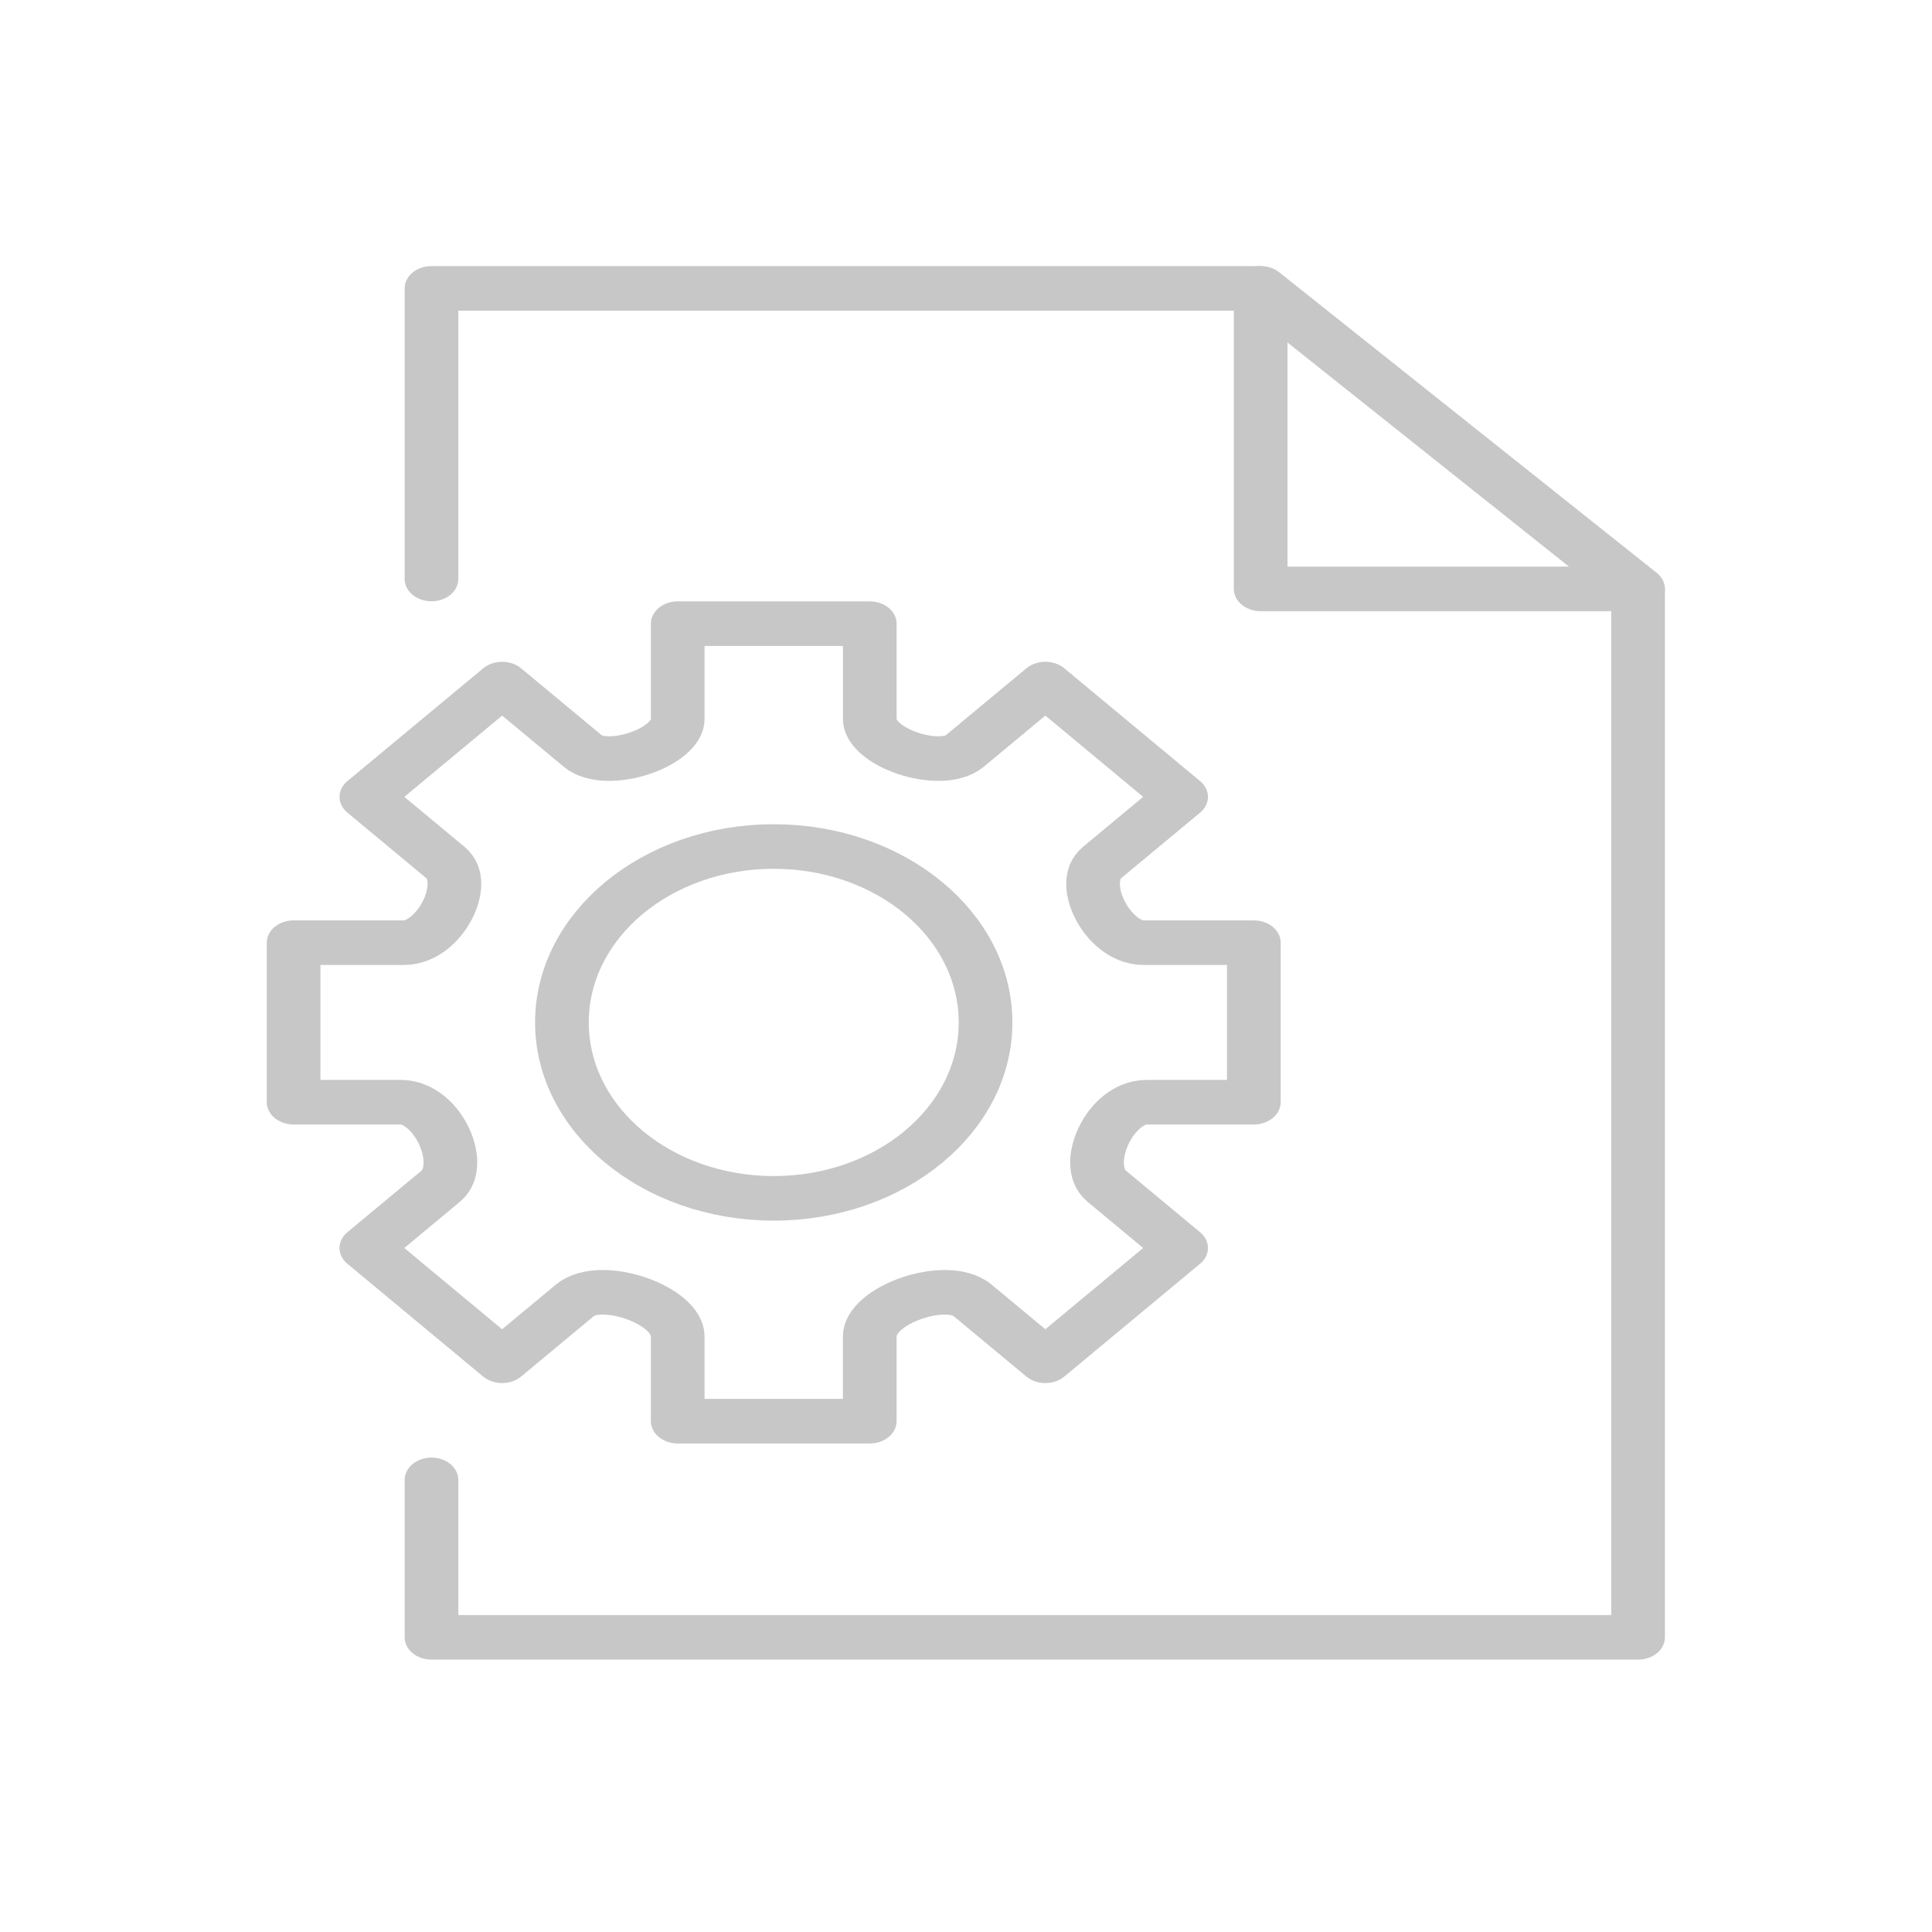 <?xml version="1.0" encoding="utf-8"?>
<svg viewBox="0 0 34 34" xmlns="http://www.w3.org/2000/svg">
  <defs>
    <style>.cls-1{fill:none;}.cls-2{fill:none;stroke:#c7c7c7;}</style>
  </defs>
  <g class="cls-1">
    <rect width="34" height="34"/>
  </g>
  <g id="layer1" class="cls-2" transform="matrix(0.059, 0, 0, 0.049, 1.764, 26.249)" style="">
    <g id="g6352" style="stroke-width:16.364;stroke-miterlimit:4;stroke-dasharray:none" transform="matrix(0.978,0,0,0.978,-6320.848,-8653.134)">
      <path d="m 6564.062,8843.499 0,57.813 368,0 0,-384.312 -115.844,-111.062 -252.156,0 0,106.726" id="path5033-1-4" style="stroke-width:16.364;stroke-linecap:round;stroke-linejoin:round;stroke-miterlimit:4;stroke-opacity:1;stroke-dasharray:none"/>
      <path d="m 6932.066,8516.306 -115.12,-110.368 0,110.368 115.12,0 z" id="rect5028-7-0" style="stroke-width:16.364;stroke-linecap:round;stroke-linejoin:round;stroke-miterlimit:4;stroke-opacity:1;stroke-dasharray:none;marker-start:none;marker-mid:none"/>
      <g id="g6345" style="stroke-width:28.618;stroke-miterlimit:4;stroke-dasharray:none" transform="matrix(0.572,0,0,0.572,3076.792,3698.233)">
        <path d="m 6023.105,8650.327 0,102.4 57.037,0 c 19.723,0 34.989,40.367 21.402,53.955 l -39.66,39.66 72.397,72.407 38.84,-38.84 c 13.932,-13.932 54.784,2.882 54.784,23.091 l 0,54.528 102.4,0 0,-54.528 c 0,-20.199 40.852,-37.023 54.784,-23.091 l 38.84,38.84 72.397,-72.407 -39.66,-39.66 c -13.588,-13.588 1.679,-53.955 21.402,-53.955 l 57.037,0 0,-102.4 -58.778,0 c -18.995,0 -35.336,-38.279 -22.21,-51.405 l 42.209,-42.209 -72.397,-72.417 -43.039,43.049 c -12.785,12.788 -50.575,-2.016 -50.575,-20.531 l 0,-61.286 -102.4,0 0,61.286 c 0,18.515 -37.789,33.318 -50.575,20.531 l -43.039,-43.039 -72.397,72.407 42.209,42.209 c 13.126,13.126 -3.206,51.405 -22.211,51.405 z" id="path375" style="stroke-width:28.618;stroke-linecap:round;stroke-linejoin:round;stroke-miterlimit:4;stroke-opacity:1;stroke-dasharray:none"/>
        <path d="m -127.254,-1720.192 c 0,62.374 -50.564,112.938 -112.938,112.938 -62.374,0 -112.938,-50.564 -112.938,-112.938 0,-62.374 50.564,-112.938 112.938,-112.938 62.374,0 112.938,50.564 112.938,112.938 z" id="path4318" style="stroke-width:28.618;stroke-linecap:round;stroke-linejoin:round;stroke-miterlimit:4;stroke-opacity:1;stroke-dasharray:none" transform="matrix(-1,0,0,-1,6038.921,6981.334)"/>
      </g>
    </g>
  </g>
</svg>